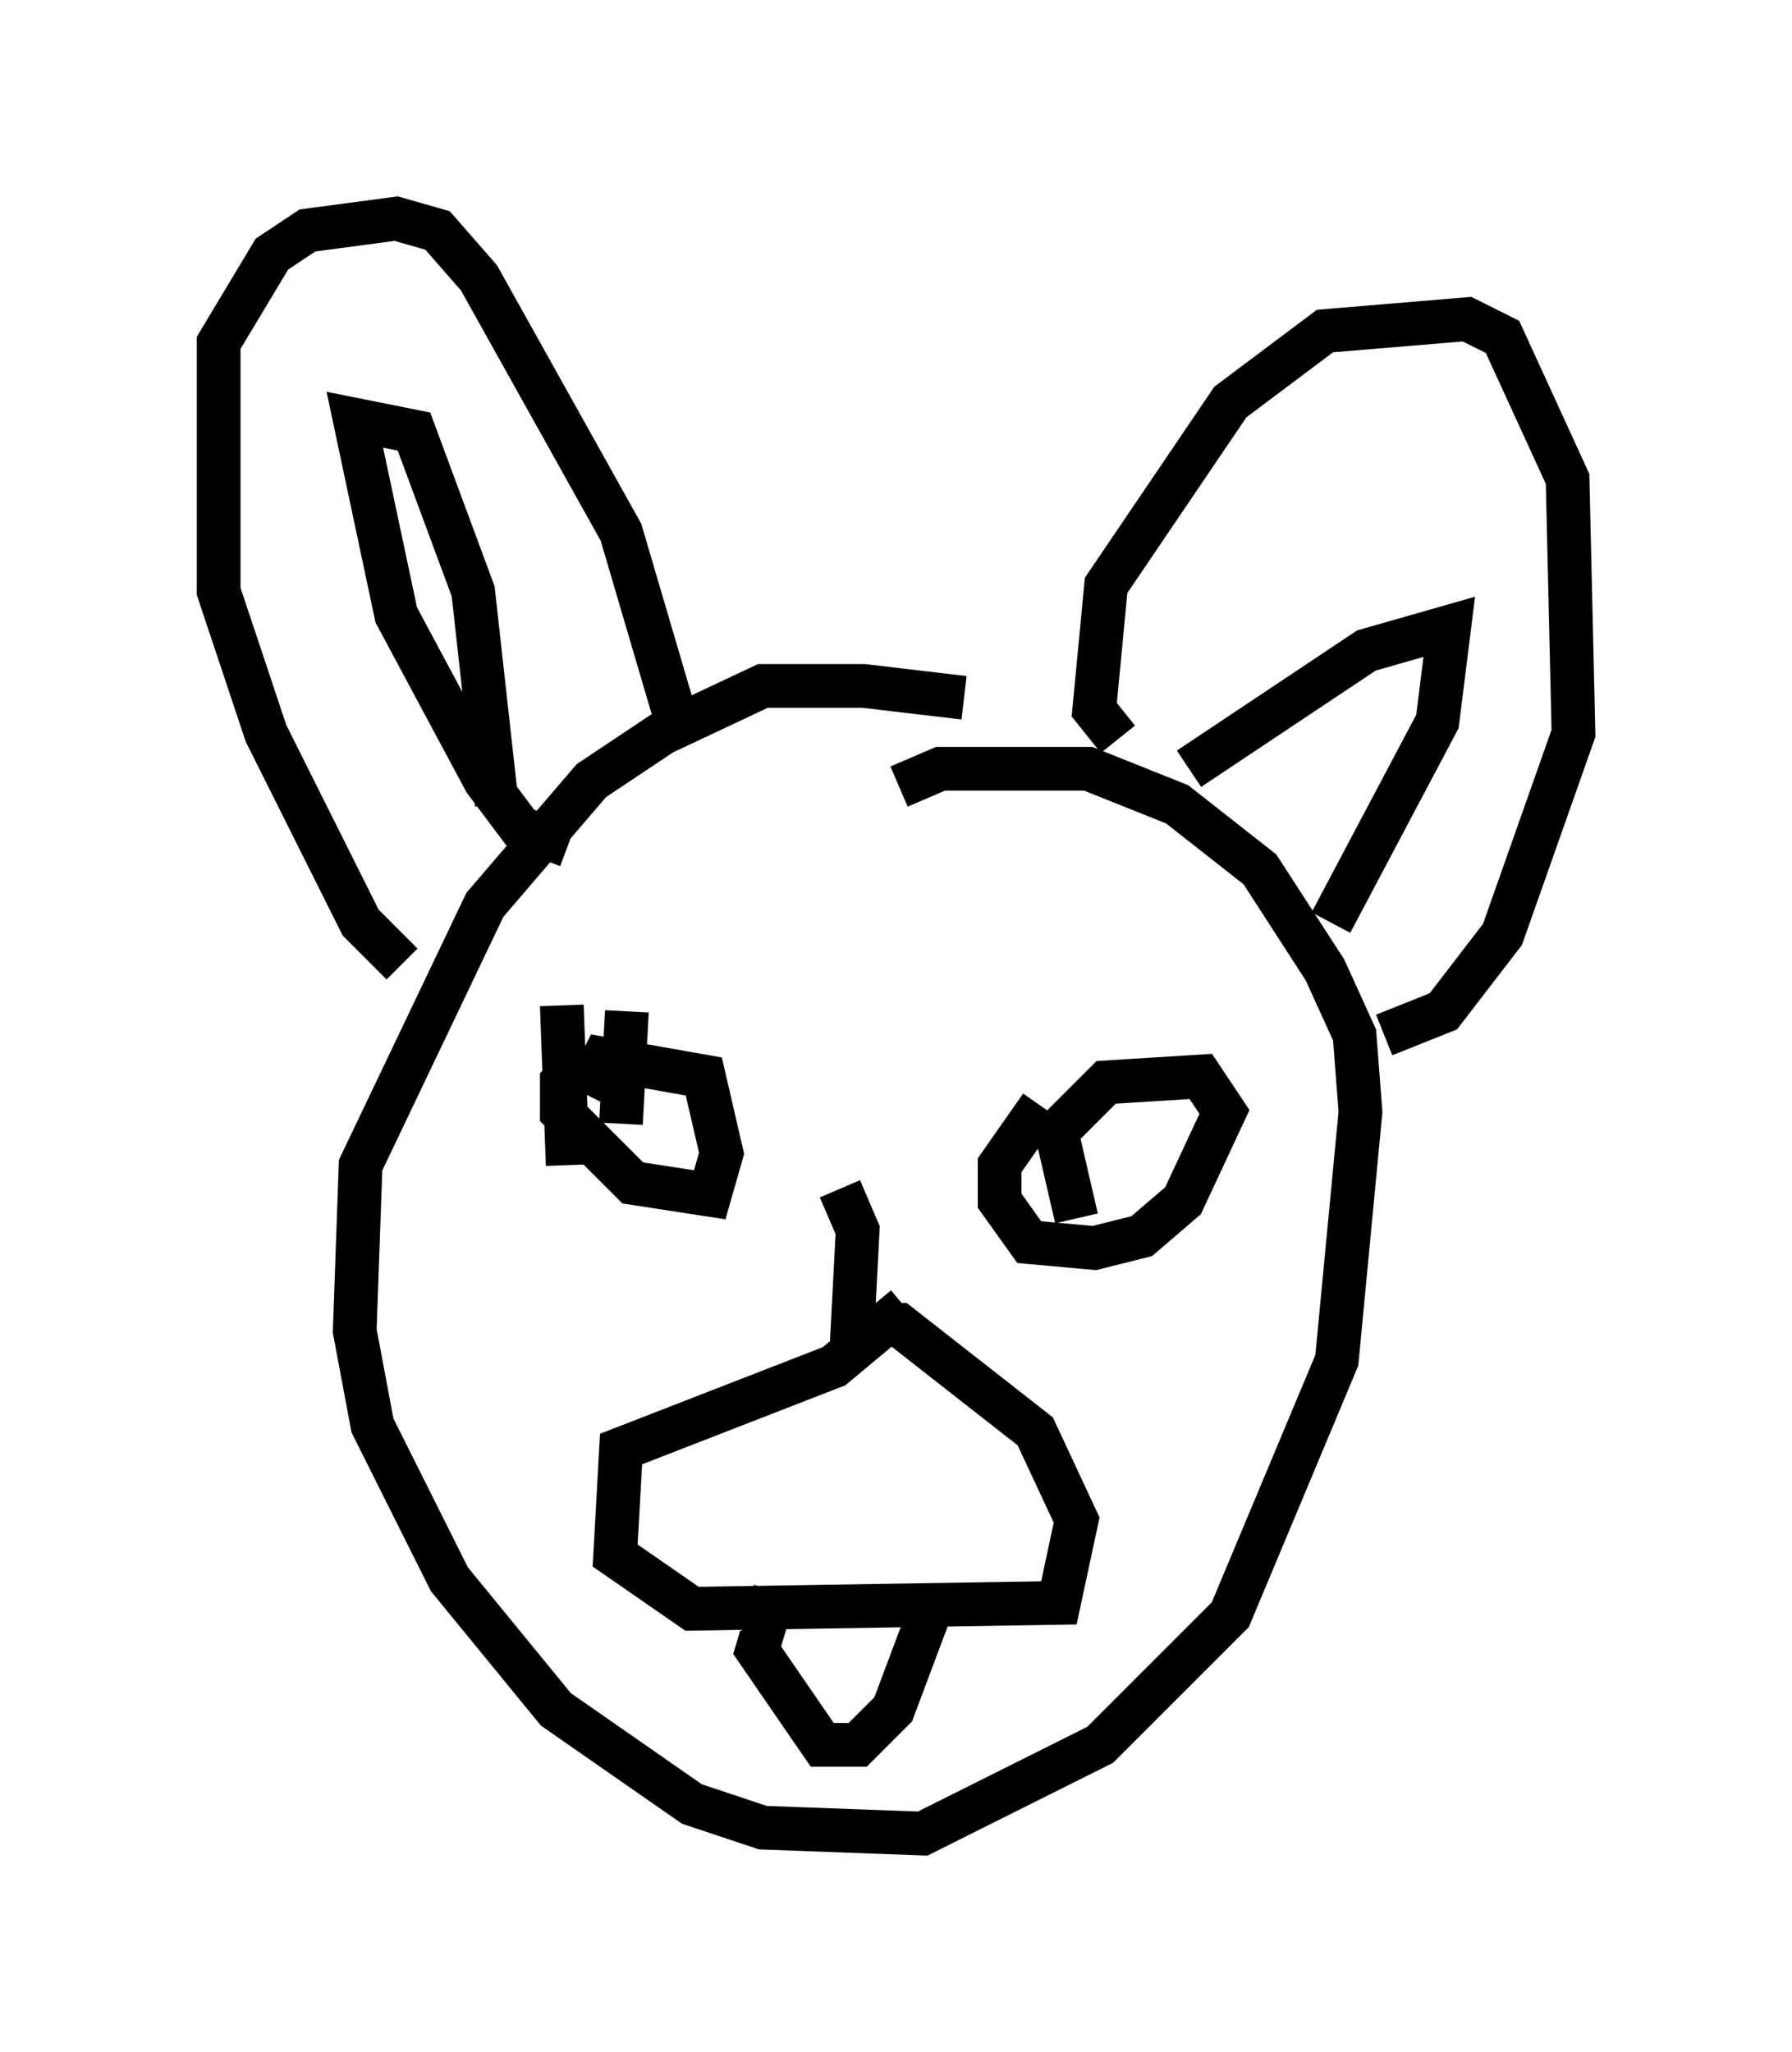 <?xml version="1.0" encoding="utf-8" ?>
<svg baseProfile="full" height="46.941" version="1.1" width="40.987" xmlns="http://www.w3.org/2000/svg" xmlns:ev="http://www.w3.org/2001/xml-events" xmlns:xlink="http://www.w3.org/1999/xlink"><defs /><rect fill="white" height="46.941" width="40.987" x="0" y="0" /><path d="M23.403, 17.314 m-1.353, -1.353 l-2.3, -0.271 -2.3, 0.0 l-2.3, 1.083 -1.624, 1.083 l-2.436, 2.842 -2.842, 5.954 l-0.135, 3.789 0.406, 2.165 l1.759, 3.518 2.436, 2.977 l3.112, 2.165 1.624, 0.541 l3.654, 0.135 4.059, -2.03 l2.977, -2.977 2.436, -5.819 l0.541, -5.683 -0.135, -1.759 l-0.677, -1.488 -1.488, -2.3 l-1.894, -1.488 -2.03, -0.812 l-3.383, 0.0 -0.947, 0.406 m-11.367, 4.059 l-0.947, -0.947 -2.165, -4.33 l-1.083, -3.248 0.0, -5.683 l1.218, -2.03 0.812, -0.541 l2.03, -0.271 0.947, 0.271 l0.947, 1.083 3.248, 5.819 l1.353, 4.601 m10.013, 0.135 l-0.541, -0.677 0.271, -2.842 l2.842, -4.195 2.165, -1.624 l3.248, -0.271 0.812, 0.406 l1.488, 3.248 0.135, 5.819 l-1.624, 4.601 -1.353, 1.759 l-1.353, 0.541 m-18.132, 0.406 l-0.677, 0.677 0.0, 0.677 l1.624, 1.624 1.759, 0.271 l0.271, -0.947 -0.406, -1.759 l-2.3, -0.406 -0.406, 0.812 m10.419, 0.271 l-0.947, 1.353 0.0, 0.812 l0.677, 0.947 1.488, 0.135 l1.083, -0.271 0.947, -0.812 l0.947, -2.03 -0.541, -0.812 l-2.165, 0.135 -1.488, 1.488 m-4.601, 0.947 l0.406, 0.947 -0.135, 2.571 m1.218, -0.812 l-1.624, 1.353 -4.871, 1.894 l-0.135, 2.436 1.759, 1.218 l8.39, -0.135 0.406, -1.894 l-0.947, -2.03 -3.112, -2.436 l-1.218, 0.0 m-1.624, 6.089 l-0.406, 1.353 1.488, 2.165 l0.812, 0.0 0.812, -0.812 l0.812, -2.165 m-8.254, -17.591 l-1.083, -0.406 -0.812, -1.083 l-2.03, -3.789 -0.947, -4.465 l1.353, 0.271 1.353, 3.654 l0.541, 4.871 m15.832, -0.812 l4.059, -2.706 1.894, -0.541 l-0.271, 2.165 -2.436, 4.601 m-6.225, 5.007 l0.406, 1.759 m-0.541, -0.677 l0.0, 0.0 m-1.218, -0.947 l0.0, 0.0 m-10.013, -3.248 l0.135, 3.654 m1.353, -3.518 l-0.135, 2.571 " fill="none" stroke="black" stroke-width="1" /></svg>